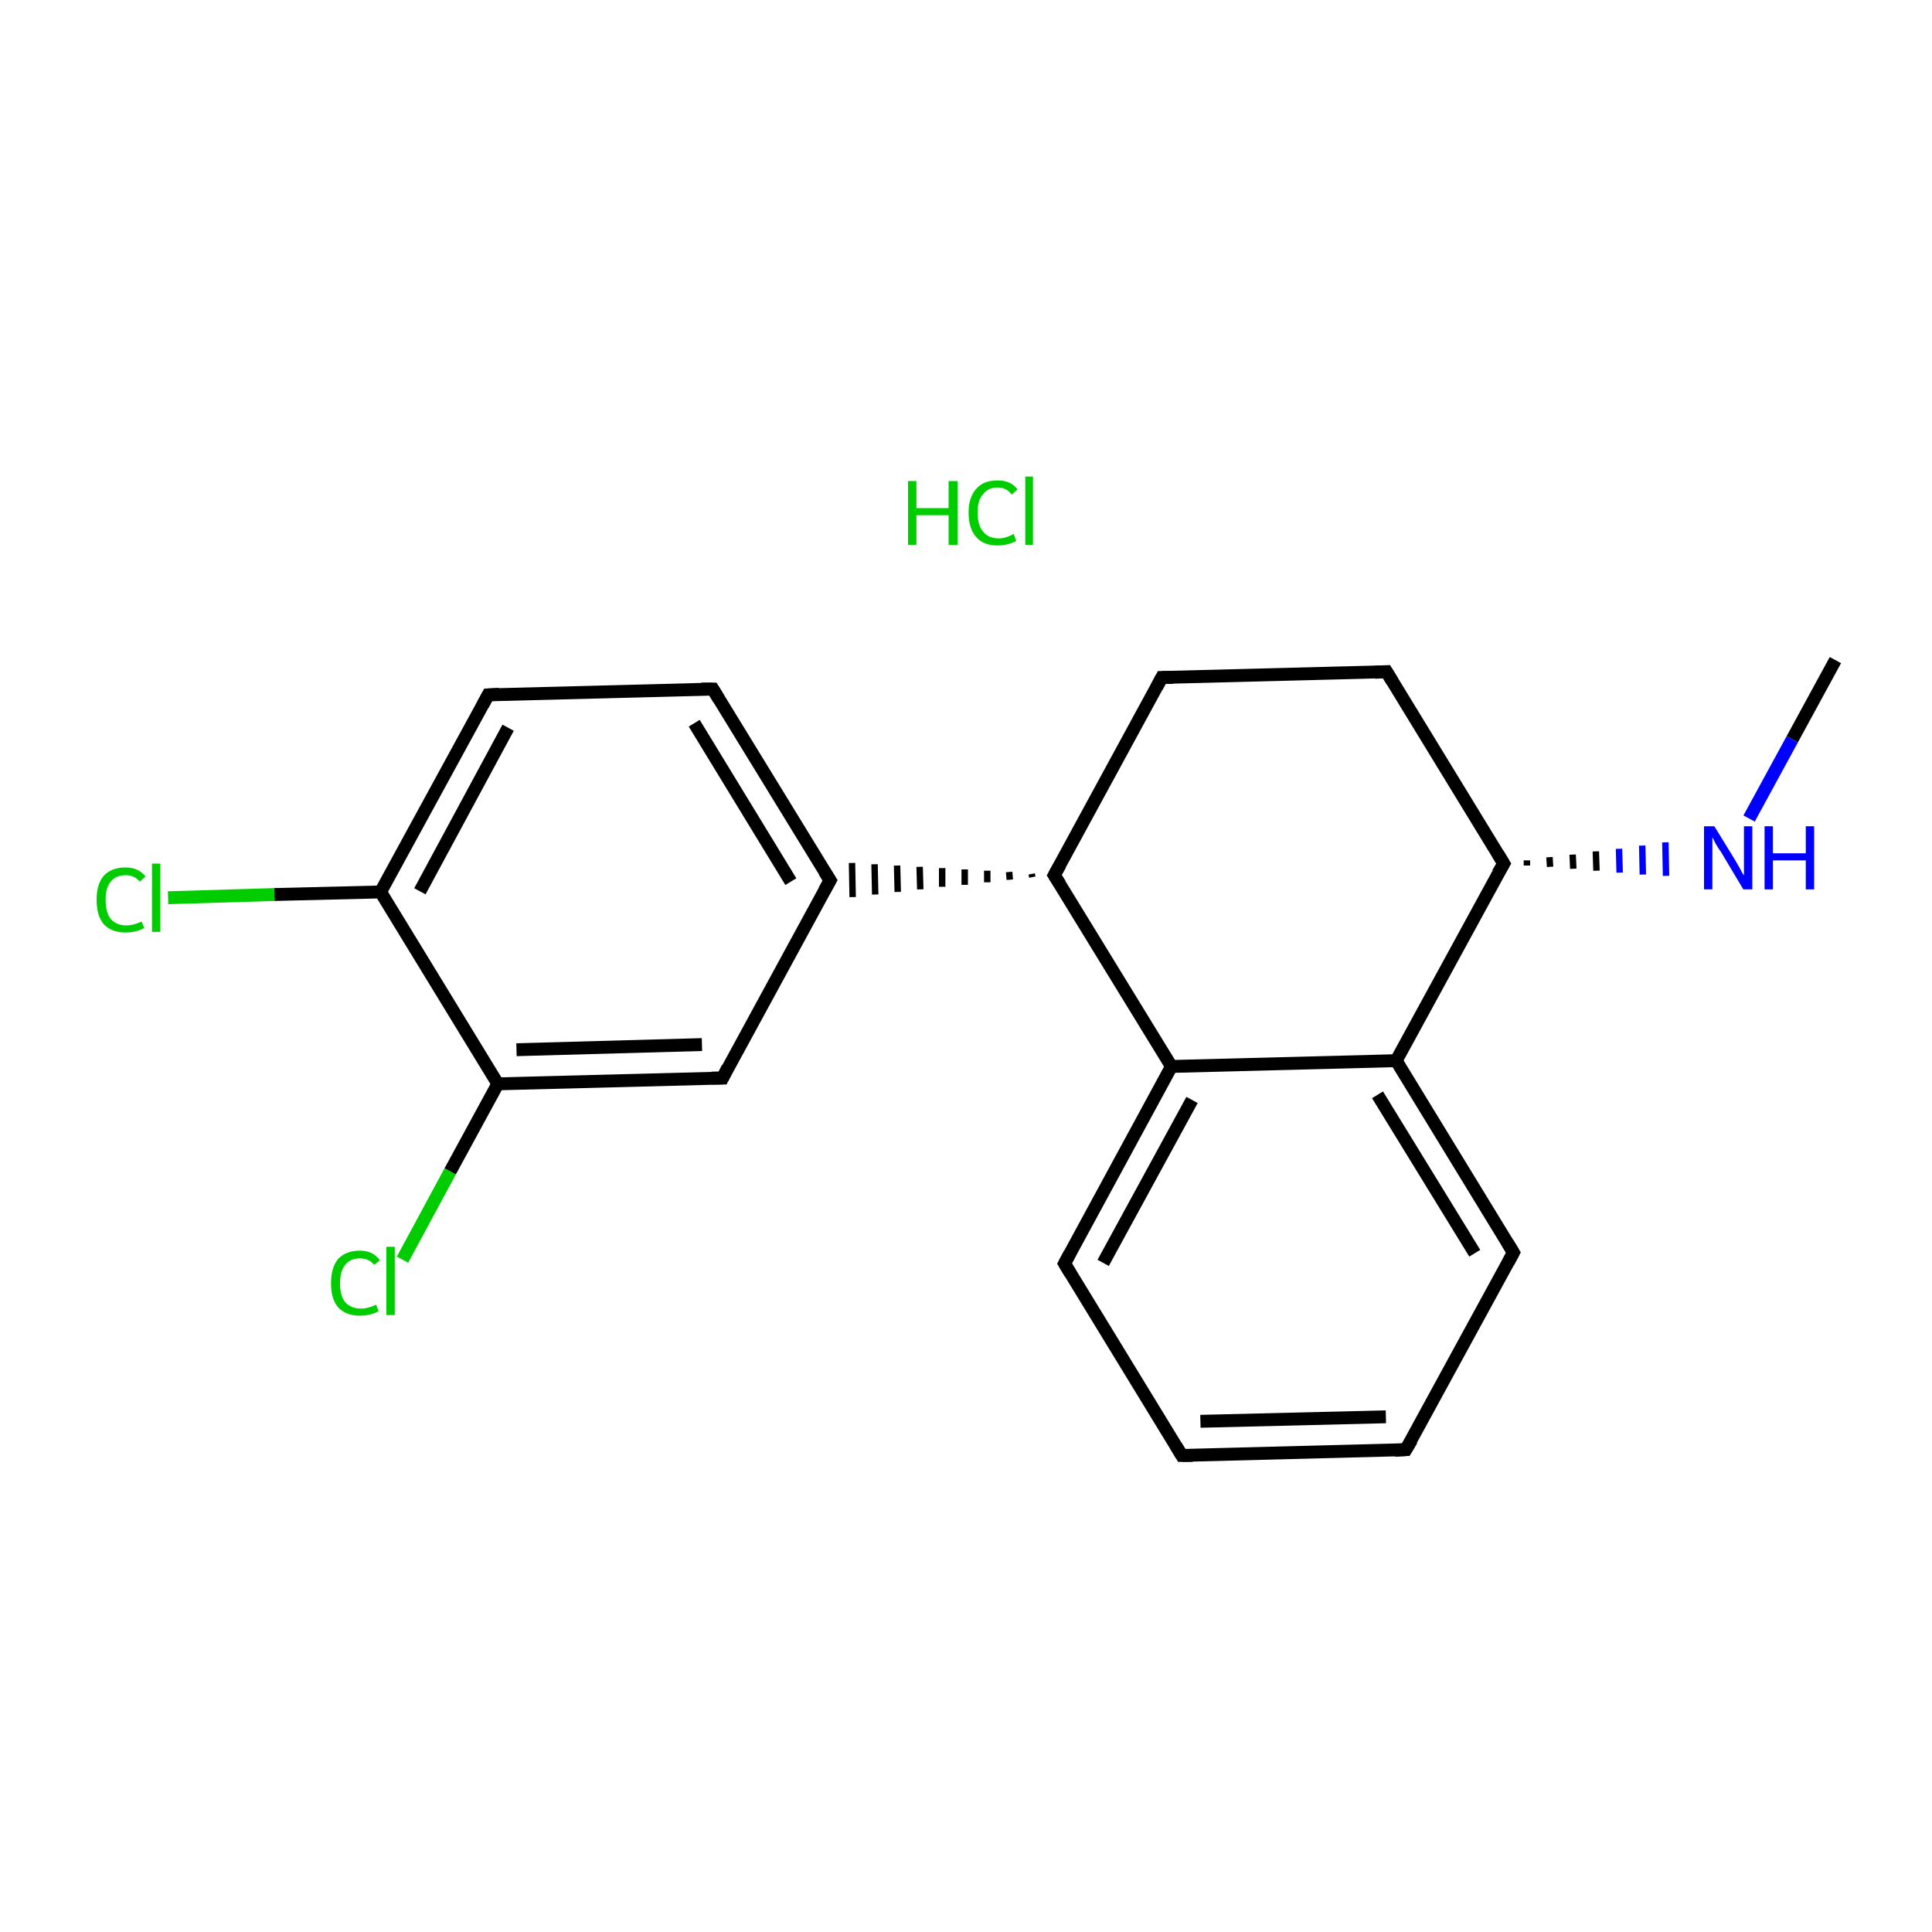 <?xml version='1.0' encoding='iso-8859-1'?>
<svg version='1.1' baseProfile='full'
              xmlns='http://www.w3.org/2000/svg'
                      xmlns:rdkit='http://www.rdkit.org/xml'
                      xmlns:xlink='http://www.w3.org/1999/xlink'
                  xml:space='preserve'
width='300px' height='300px' viewBox='0 0 300 300'>
<!-- END OF HEADER -->
<rect style='opacity:1.0;fill:#FFFFFF;stroke:none' width='300.0' height='300.0' x='0.0' y='0.0'> </rect>
<path class='bond-0 atom-0 atom-1' d='M 285.0,102.5 L 278.3,114.8' style='fill:none;fill-rule:evenodd;stroke:#000000;stroke-width:2.0px;stroke-linecap:butt;stroke-linejoin:miter;stroke-opacity:1' />
<path class='bond-0 atom-0 atom-1' d='M 278.3,114.8 L 271.6,127.1' style='fill:none;fill-rule:evenodd;stroke:#0000FF;stroke-width:2.0px;stroke-linecap:butt;stroke-linejoin:miter;stroke-opacity:1' />
<path class='bond-1 atom-2 atom-1' d='M 237.1,134.4 L 237.1,133.6' style='fill:none;fill-rule:evenodd;stroke:#000000;stroke-width:1.0px;stroke-linecap:butt;stroke-linejoin:miter;stroke-opacity:1' />
<path class='bond-1 atom-2 atom-1' d='M 240.7,134.6 L 240.6,133.1' style='fill:none;fill-rule:evenodd;stroke:#000000;stroke-width:1.0px;stroke-linecap:butt;stroke-linejoin:miter;stroke-opacity:1' />
<path class='bond-1 atom-2 atom-1' d='M 244.3,134.9 L 244.2,132.7' style='fill:none;fill-rule:evenodd;stroke:#000000;stroke-width:1.0px;stroke-linecap:butt;stroke-linejoin:miter;stroke-opacity:1' />
<path class='bond-1 atom-2 atom-1' d='M 247.9,135.2 L 247.8,132.2' style='fill:none;fill-rule:evenodd;stroke:#000000;stroke-width:1.0px;stroke-linecap:butt;stroke-linejoin:miter;stroke-opacity:1' />
<path class='bond-1 atom-2 atom-1' d='M 251.5,135.5 L 251.4,131.8' style='fill:none;fill-rule:evenodd;stroke:#0000FF;stroke-width:1.0px;stroke-linecap:butt;stroke-linejoin:miter;stroke-opacity:1' />
<path class='bond-1 atom-2 atom-1' d='M 255.1,135.8 L 255.0,131.3' style='fill:none;fill-rule:evenodd;stroke:#0000FF;stroke-width:1.0px;stroke-linecap:butt;stroke-linejoin:miter;stroke-opacity:1' />
<path class='bond-1 atom-2 atom-1' d='M 258.7,136.0 L 258.6,130.8' style='fill:none;fill-rule:evenodd;stroke:#0000FF;stroke-width:1.0px;stroke-linecap:butt;stroke-linejoin:miter;stroke-opacity:1' />
<path class='bond-2 atom-2 atom-3' d='M 233.5,134.1 L 215.3,104.3' style='fill:none;fill-rule:evenodd;stroke:#000000;stroke-width:2.0px;stroke-linecap:butt;stroke-linejoin:miter;stroke-opacity:1' />
<path class='bond-3 atom-3 atom-4' d='M 215.3,104.3 L 180.4,105.2' style='fill:none;fill-rule:evenodd;stroke:#000000;stroke-width:2.0px;stroke-linecap:butt;stroke-linejoin:miter;stroke-opacity:1' />
<path class='bond-4 atom-4 atom-5' d='M 180.4,105.2 L 163.7,135.9' style='fill:none;fill-rule:evenodd;stroke:#000000;stroke-width:2.0px;stroke-linecap:butt;stroke-linejoin:miter;stroke-opacity:1' />
<path class='bond-5 atom-5 atom-6' d='M 160.2,135.7 L 160.3,136.2' style='fill:none;fill-rule:evenodd;stroke:#000000;stroke-width:1.0px;stroke-linecap:butt;stroke-linejoin:miter;stroke-opacity:1' />
<path class='bond-5 atom-5 atom-6' d='M 156.7,135.4 L 156.8,136.6' style='fill:none;fill-rule:evenodd;stroke:#000000;stroke-width:1.0px;stroke-linecap:butt;stroke-linejoin:miter;stroke-opacity:1' />
<path class='bond-5 atom-5 atom-6' d='M 153.3,135.2 L 153.3,137.0' style='fill:none;fill-rule:evenodd;stroke:#000000;stroke-width:1.0px;stroke-linecap:butt;stroke-linejoin:miter;stroke-opacity:1' />
<path class='bond-5 atom-5 atom-6' d='M 149.8,135.0 L 149.8,137.4' style='fill:none;fill-rule:evenodd;stroke:#000000;stroke-width:1.0px;stroke-linecap:butt;stroke-linejoin:miter;stroke-opacity:1' />
<path class='bond-5 atom-5 atom-6' d='M 146.3,134.8 L 146.3,137.7' style='fill:none;fill-rule:evenodd;stroke:#000000;stroke-width:1.0px;stroke-linecap:butt;stroke-linejoin:miter;stroke-opacity:1' />
<path class='bond-5 atom-5 atom-6' d='M 142.8,134.6 L 142.9,138.1' style='fill:none;fill-rule:evenodd;stroke:#000000;stroke-width:1.0px;stroke-linecap:butt;stroke-linejoin:miter;stroke-opacity:1' />
<path class='bond-5 atom-5 atom-6' d='M 139.3,134.4 L 139.4,138.5' style='fill:none;fill-rule:evenodd;stroke:#000000;stroke-width:1.0px;stroke-linecap:butt;stroke-linejoin:miter;stroke-opacity:1' />
<path class='bond-5 atom-5 atom-6' d='M 135.8,134.2 L 135.9,138.9' style='fill:none;fill-rule:evenodd;stroke:#000000;stroke-width:1.0px;stroke-linecap:butt;stroke-linejoin:miter;stroke-opacity:1' />
<path class='bond-5 atom-5 atom-6' d='M 132.3,134.0 L 132.4,139.3' style='fill:none;fill-rule:evenodd;stroke:#000000;stroke-width:1.0px;stroke-linecap:butt;stroke-linejoin:miter;stroke-opacity:1' />
<path class='bond-6 atom-6 atom-7' d='M 128.9,136.7 L 110.7,107.0' style='fill:none;fill-rule:evenodd;stroke:#000000;stroke-width:2.0px;stroke-linecap:butt;stroke-linejoin:miter;stroke-opacity:1' />
<path class='bond-6 atom-6 atom-7' d='M 122.8,136.9 L 107.8,112.3' style='fill:none;fill-rule:evenodd;stroke:#000000;stroke-width:2.0px;stroke-linecap:butt;stroke-linejoin:miter;stroke-opacity:1' />
<path class='bond-7 atom-7 atom-8' d='M 110.7,107.0 L 75.8,107.9' style='fill:none;fill-rule:evenodd;stroke:#000000;stroke-width:2.0px;stroke-linecap:butt;stroke-linejoin:miter;stroke-opacity:1' />
<path class='bond-8 atom-8 atom-9' d='M 75.8,107.9 L 59.1,138.5' style='fill:none;fill-rule:evenodd;stroke:#000000;stroke-width:2.0px;stroke-linecap:butt;stroke-linejoin:miter;stroke-opacity:1' />
<path class='bond-8 atom-8 atom-9' d='M 78.9,113.0 L 65.2,138.4' style='fill:none;fill-rule:evenodd;stroke:#000000;stroke-width:2.0px;stroke-linecap:butt;stroke-linejoin:miter;stroke-opacity:1' />
<path class='bond-9 atom-9 atom-10' d='M 59.1,138.5 L 42.6,138.9' style='fill:none;fill-rule:evenodd;stroke:#000000;stroke-width:2.0px;stroke-linecap:butt;stroke-linejoin:miter;stroke-opacity:1' />
<path class='bond-9 atom-9 atom-10' d='M 42.6,138.9 L 26.1,139.4' style='fill:none;fill-rule:evenodd;stroke:#00CC00;stroke-width:2.0px;stroke-linecap:butt;stroke-linejoin:miter;stroke-opacity:1' />
<path class='bond-10 atom-9 atom-11' d='M 59.1,138.5 L 77.3,168.3' style='fill:none;fill-rule:evenodd;stroke:#000000;stroke-width:2.0px;stroke-linecap:butt;stroke-linejoin:miter;stroke-opacity:1' />
<path class='bond-11 atom-11 atom-12' d='M 77.3,168.3 L 69.9,181.9' style='fill:none;fill-rule:evenodd;stroke:#000000;stroke-width:2.0px;stroke-linecap:butt;stroke-linejoin:miter;stroke-opacity:1' />
<path class='bond-11 atom-11 atom-12' d='M 69.9,181.9 L 62.5,195.6' style='fill:none;fill-rule:evenodd;stroke:#00CC00;stroke-width:2.0px;stroke-linecap:butt;stroke-linejoin:miter;stroke-opacity:1' />
<path class='bond-12 atom-11 atom-13' d='M 77.3,168.3 L 112.2,167.4' style='fill:none;fill-rule:evenodd;stroke:#000000;stroke-width:2.0px;stroke-linecap:butt;stroke-linejoin:miter;stroke-opacity:1' />
<path class='bond-12 atom-11 atom-13' d='M 80.2,163.0 L 109.0,162.2' style='fill:none;fill-rule:evenodd;stroke:#000000;stroke-width:2.0px;stroke-linecap:butt;stroke-linejoin:miter;stroke-opacity:1' />
<path class='bond-13 atom-5 atom-14' d='M 163.7,135.9 L 181.9,165.6' style='fill:none;fill-rule:evenodd;stroke:#000000;stroke-width:2.0px;stroke-linecap:butt;stroke-linejoin:miter;stroke-opacity:1' />
<path class='bond-14 atom-14 atom-15' d='M 181.9,165.6 L 165.3,196.2' style='fill:none;fill-rule:evenodd;stroke:#000000;stroke-width:2.0px;stroke-linecap:butt;stroke-linejoin:miter;stroke-opacity:1' />
<path class='bond-14 atom-14 atom-15' d='M 185.1,170.8 L 171.3,196.1' style='fill:none;fill-rule:evenodd;stroke:#000000;stroke-width:2.0px;stroke-linecap:butt;stroke-linejoin:miter;stroke-opacity:1' />
<path class='bond-15 atom-15 atom-16' d='M 165.3,196.2 L 183.5,226.0' style='fill:none;fill-rule:evenodd;stroke:#000000;stroke-width:2.0px;stroke-linecap:butt;stroke-linejoin:miter;stroke-opacity:1' />
<path class='bond-16 atom-16 atom-17' d='M 183.5,226.0 L 218.3,225.1' style='fill:none;fill-rule:evenodd;stroke:#000000;stroke-width:2.0px;stroke-linecap:butt;stroke-linejoin:miter;stroke-opacity:1' />
<path class='bond-16 atom-16 atom-17' d='M 186.4,220.7 L 215.2,220.0' style='fill:none;fill-rule:evenodd;stroke:#000000;stroke-width:2.0px;stroke-linecap:butt;stroke-linejoin:miter;stroke-opacity:1' />
<path class='bond-17 atom-17 atom-18' d='M 218.3,225.1 L 235.0,194.5' style='fill:none;fill-rule:evenodd;stroke:#000000;stroke-width:2.0px;stroke-linecap:butt;stroke-linejoin:miter;stroke-opacity:1' />
<path class='bond-18 atom-18 atom-19' d='M 235.0,194.5 L 216.8,164.7' style='fill:none;fill-rule:evenodd;stroke:#000000;stroke-width:2.0px;stroke-linecap:butt;stroke-linejoin:miter;stroke-opacity:1' />
<path class='bond-18 atom-18 atom-19' d='M 229.0,194.6 L 213.9,170.0' style='fill:none;fill-rule:evenodd;stroke:#000000;stroke-width:2.0px;stroke-linecap:butt;stroke-linejoin:miter;stroke-opacity:1' />
<path class='bond-19 atom-19 atom-2' d='M 216.8,164.7 L 233.5,134.1' style='fill:none;fill-rule:evenodd;stroke:#000000;stroke-width:2.0px;stroke-linecap:butt;stroke-linejoin:miter;stroke-opacity:1' />
<path class='bond-20 atom-13 atom-6' d='M 112.2,167.4 L 128.9,136.7' style='fill:none;fill-rule:evenodd;stroke:#000000;stroke-width:2.0px;stroke-linecap:butt;stroke-linejoin:miter;stroke-opacity:1' />
<path class='bond-21 atom-19 atom-14' d='M 216.8,164.7 L 181.9,165.6' style='fill:none;fill-rule:evenodd;stroke:#000000;stroke-width:2.0px;stroke-linecap:butt;stroke-linejoin:miter;stroke-opacity:1' />
<path d='M 232.6,132.6 L 233.5,134.1 L 232.6,135.6' style='fill:none;stroke:#000000;stroke-width:2.0px;stroke-linecap:butt;stroke-linejoin:miter;stroke-miterlimit:10;stroke-opacity:1;' />
<path d='M 216.2,105.8 L 215.3,104.3 L 213.5,104.4' style='fill:none;stroke:#000000;stroke-width:2.0px;stroke-linecap:butt;stroke-linejoin:miter;stroke-miterlimit:10;stroke-opacity:1;' />
<path d='M 182.1,105.2 L 180.4,105.2 L 179.6,106.7' style='fill:none;stroke:#000000;stroke-width:2.0px;stroke-linecap:butt;stroke-linejoin:miter;stroke-miterlimit:10;stroke-opacity:1;' />
<path d='M 164.6,134.3 L 163.7,135.9 L 164.6,137.3' style='fill:none;stroke:#000000;stroke-width:2.0px;stroke-linecap:butt;stroke-linejoin:miter;stroke-miterlimit:10;stroke-opacity:1;' />
<path d='M 128.0,135.3 L 128.9,136.7 L 128.0,138.3' style='fill:none;stroke:#000000;stroke-width:2.0px;stroke-linecap:butt;stroke-linejoin:miter;stroke-miterlimit:10;stroke-opacity:1;' />
<path d='M 111.6,108.5 L 110.7,107.0 L 108.9,107.0' style='fill:none;stroke:#000000;stroke-width:2.0px;stroke-linecap:butt;stroke-linejoin:miter;stroke-miterlimit:10;stroke-opacity:1;' />
<path d='M 77.5,107.8 L 75.8,107.9 L 75.0,109.4' style='fill:none;stroke:#000000;stroke-width:2.0px;stroke-linecap:butt;stroke-linejoin:miter;stroke-miterlimit:10;stroke-opacity:1;' />
<path d='M 110.5,167.4 L 112.2,167.4 L 113.0,165.8' style='fill:none;stroke:#000000;stroke-width:2.0px;stroke-linecap:butt;stroke-linejoin:miter;stroke-miterlimit:10;stroke-opacity:1;' />
<path d='M 166.1,194.7 L 165.3,196.2 L 166.2,197.7' style='fill:none;stroke:#000000;stroke-width:2.0px;stroke-linecap:butt;stroke-linejoin:miter;stroke-miterlimit:10;stroke-opacity:1;' />
<path d='M 182.6,224.5 L 183.5,226.0 L 185.2,226.0' style='fill:none;stroke:#000000;stroke-width:2.0px;stroke-linecap:butt;stroke-linejoin:miter;stroke-miterlimit:10;stroke-opacity:1;' />
<path d='M 216.6,225.2 L 218.3,225.1 L 219.2,223.6' style='fill:none;stroke:#000000;stroke-width:2.0px;stroke-linecap:butt;stroke-linejoin:miter;stroke-miterlimit:10;stroke-opacity:1;' />
<path d='M 234.2,196.0 L 235.0,194.5 L 234.1,193.0' style='fill:none;stroke:#000000;stroke-width:2.0px;stroke-linecap:butt;stroke-linejoin:miter;stroke-miterlimit:10;stroke-opacity:1;' />
<path class='atom-1' d='M 266.2 128.3
L 269.4 133.5
Q 269.7 134.0, 270.2 134.9
Q 270.7 135.9, 270.8 135.9
L 270.8 128.3
L 272.1 128.3
L 272.1 138.1
L 270.7 138.1
L 267.3 132.4
Q 266.8 131.7, 266.4 131.0
Q 266.0 130.2, 265.9 130.0
L 265.9 138.1
L 264.6 138.1
L 264.6 128.3
L 266.2 128.3
' fill='#0000FF'/>
<path class='atom-1' d='M 274.0 128.3
L 275.3 128.3
L 275.3 132.5
L 280.4 132.5
L 280.4 128.3
L 281.7 128.3
L 281.7 138.1
L 280.4 138.1
L 280.4 133.6
L 275.3 133.6
L 275.3 138.1
L 274.0 138.1
L 274.0 128.3
' fill='#0000FF'/>
<path class='atom-10' d='M 15.0 139.7
Q 15.0 137.3, 16.1 136.0
Q 17.3 134.7, 19.5 134.7
Q 21.5 134.7, 22.6 136.1
L 21.7 136.9
Q 20.9 135.9, 19.5 135.9
Q 18.0 135.9, 17.2 136.9
Q 16.4 137.8, 16.4 139.7
Q 16.4 141.7, 17.2 142.7
Q 18.1 143.7, 19.6 143.7
Q 20.7 143.7, 22.0 143.1
L 22.4 144.1
Q 21.9 144.4, 21.1 144.6
Q 20.3 144.8, 19.5 144.8
Q 17.3 144.8, 16.1 143.5
Q 15.0 142.2, 15.0 139.7
' fill='#00CC00'/>
<path class='atom-10' d='M 23.6 134.1
L 24.9 134.1
L 24.9 144.7
L 23.6 144.7
L 23.6 134.1
' fill='#00CC00'/>
<path class='atom-12' d='M 51.4 199.3
Q 51.4 196.8, 52.5 195.5
Q 53.7 194.2, 55.9 194.2
Q 57.9 194.2, 59.0 195.7
L 58.1 196.4
Q 57.3 195.4, 55.9 195.4
Q 54.4 195.4, 53.6 196.4
Q 52.8 197.4, 52.8 199.3
Q 52.8 201.2, 53.6 202.2
Q 54.5 203.2, 56.1 203.2
Q 57.1 203.2, 58.4 202.6
L 58.8 203.6
Q 58.3 203.9, 57.5 204.1
Q 56.7 204.3, 55.9 204.3
Q 53.7 204.3, 52.5 203.0
Q 51.4 201.7, 51.4 199.3
' fill='#00CC00'/>
<path class='atom-12' d='M 60.0 193.6
L 61.3 193.6
L 61.3 204.2
L 60.0 204.2
L 60.0 193.6
' fill='#00CC00'/>
<path class='atom-20' d='M 141.0 74.7
L 142.3 74.7
L 142.3 78.9
L 147.3 78.9
L 147.3 74.7
L 148.7 74.7
L 148.7 84.6
L 147.3 84.6
L 147.3 80.0
L 142.3 80.0
L 142.3 84.6
L 141.0 84.6
L 141.0 74.7
' fill='#00CC00'/>
<path class='atom-20' d='M 150.4 79.6
Q 150.4 77.2, 151.6 75.9
Q 152.7 74.6, 154.9 74.6
Q 157.0 74.6, 158.0 76.0
L 157.1 76.8
Q 156.3 75.7, 154.9 75.7
Q 153.4 75.7, 152.6 76.8
Q 151.8 77.7, 151.8 79.6
Q 151.8 81.6, 152.7 82.6
Q 153.5 83.6, 155.1 83.6
Q 156.2 83.6, 157.4 82.9
L 157.8 84.0
Q 157.3 84.3, 156.5 84.5
Q 155.7 84.7, 154.9 84.7
Q 152.7 84.7, 151.6 83.4
Q 150.4 82.1, 150.4 79.6
' fill='#00CC00'/>
<path class='atom-20' d='M 159.2 74.0
L 160.4 74.0
L 160.4 84.6
L 159.2 84.6
L 159.2 74.0
' fill='#00CC00'/>
</svg>
